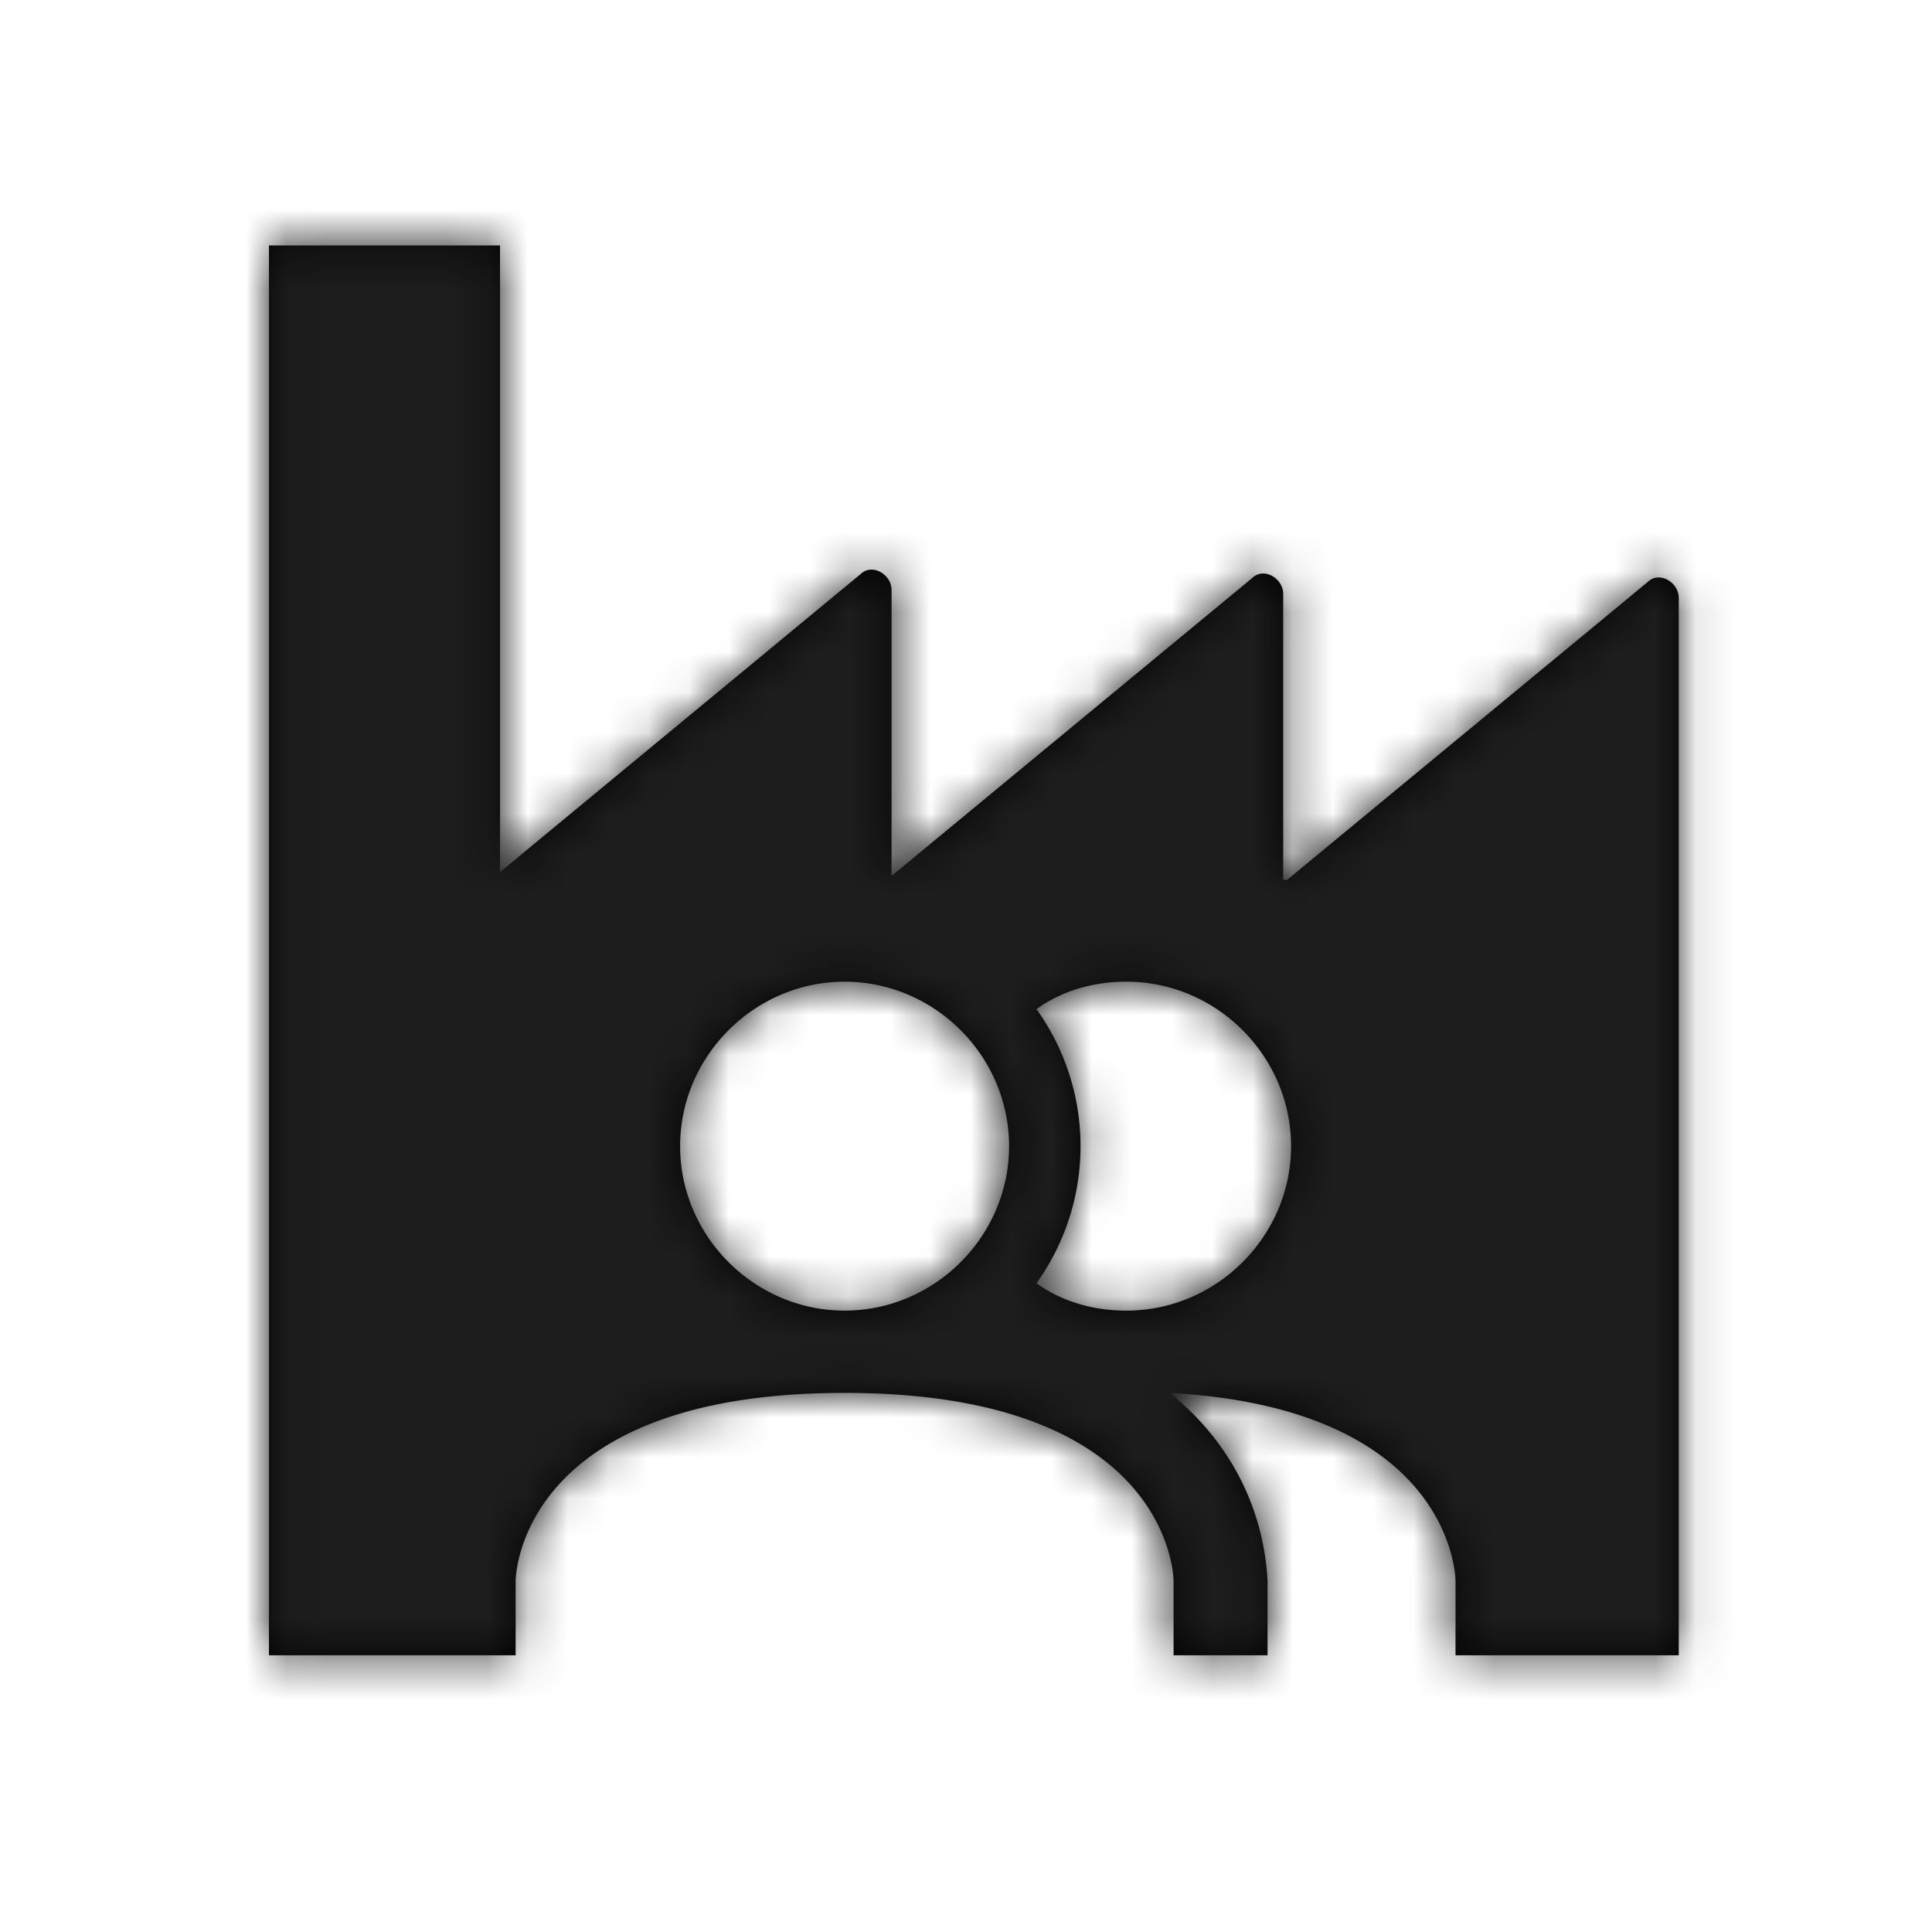<svg viewBox="0 0 48 48" xmlns="http://www.w3.org/2000/svg" xmlns:xlink="http://www.w3.org/1999/xlink"><defs><path d="M35.095 16.247V9.144c0-.389-.486-.68-.778-.389l-8.952 7.395h-.097V9.047c0-.39-.486-.681-.778-.39l-8.952 7.395V8.95c0-.39-.486-.681-.778-.39L5.81 15.956V.388H.069v35.027h6.129v-1.849s0-4.67 8.173-4.67 8.173 4.67 8.173 4.67v1.849h2.335v-1.849c-.097-1.849-.973-3.503-2.432-4.67 7.102.389 7.102 4.67 7.102 4.67v1.849h5.546V16.247ZM14.371 26.852c-2.238 0-4.087-1.848-4.087-4.086 0-2.238 1.849-4.086 4.087-4.086 2.238 0 4.086 1.848 4.086 4.086 0 2.238-1.848 4.086-4.086 4.086Zm7.005 0c-.778 0-1.556-.194-2.238-.68a5.845 5.845 0 0 0 0-6.811c.682-.487 1.46-.681 2.238-.681 2.238 0 4.087 1.848 4.087 4.086 0 2.238-1.849 4.086-4.087 4.086Z" id="a"/></defs><g transform="translate(6.613 5.71)" fill="none" fill-rule="evenodd"><mask id="b" fill="#fff"><use xlink:href="#a"/></mask><use fill="#020203" xlink:href="#a"/><path fill="#1D1D1D" mask="url(#b)" d="M-7-7h49.548v49.548H-7z"/></g></svg>
